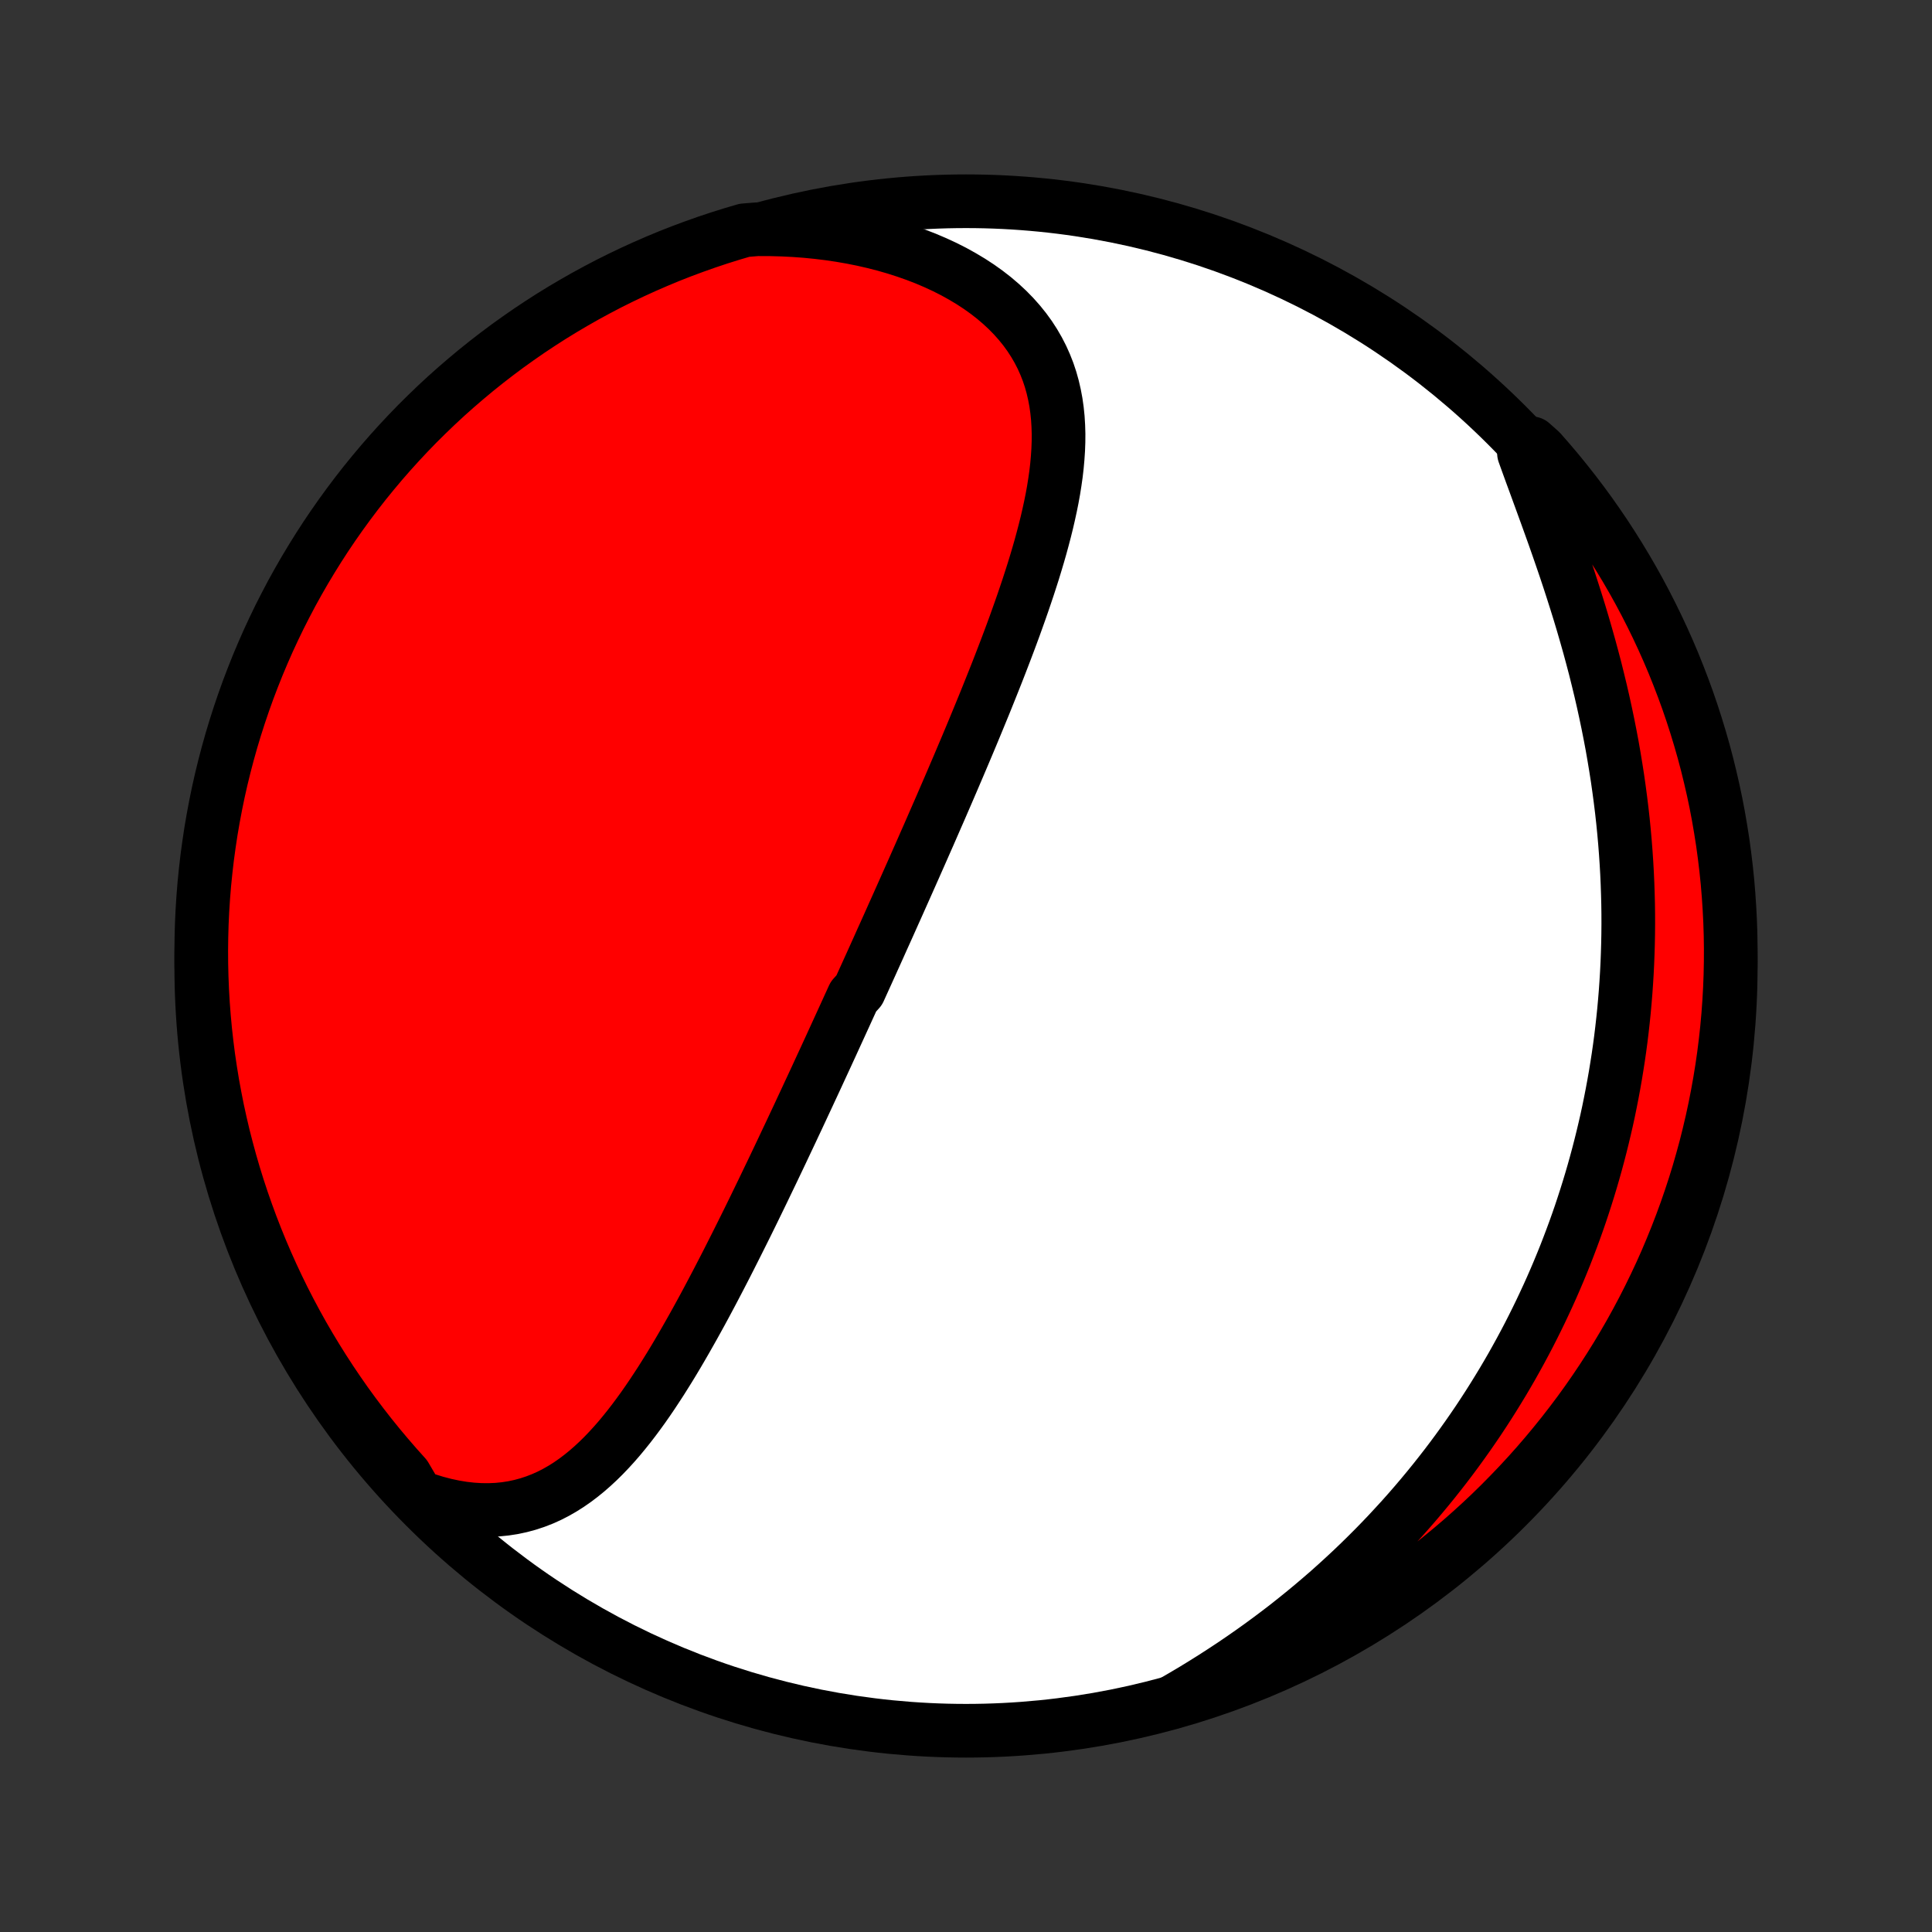 <?xml version="1.0" encoding="utf-8" standalone="no"?>
<!DOCTYPE svg PUBLIC "-//W3C//DTD SVG 1.1//EN"
  "http://www.w3.org/Graphics/SVG/1.1/DTD/svg11.dtd">
<!-- Created with matplotlib (http://matplotlib.org/) -->
<svg height="72pt" version="1.1" viewBox="0 0 72 72" width="72pt" xmlns="http://www.w3.org/2000/svg" xmlns:xlink="http://www.w3.org/1999/xlink">
 <rect x="0" y="0" width="72" height="72" fill="#333333" stroke="none"/>
 <defs>
  <style type="text/css">
*{stroke-linecap:butt;stroke-linejoin:round;}
  </style>
 </defs>
 <g id="figure_1">
  <g id="patch_1">
   <path d="
M0 72
L72 72
L72 0
L0 0
z
" style="fill:none;"/>
  </g>
  <g id="axes_1">
   <g id="PatchCollection_1">
    <defs>
     <path d="
M36 -7.5
C43.558 -7.5 50.808 -10.503 56.153 -15.848
C61.497 -21.192 64.5 -28.442 64.5 -36
C64.5 -43.558 61.497 -50.808 56.153 -56.153
C50.808 -61.497 43.558 -64.5 36 -64.5
C28.442 -64.5 21.192 -61.497 15.848 -56.153
C10.503 -50.808 7.5 -43.558 7.5 -36
C7.5 -28.442 10.503 -21.192 15.848 -15.848
C21.192 -10.503 28.442 -7.5 36 -7.5
z
" id="C0_0_a811fe30f3"/>
     <path d="
M15.544 -16.237
L15.897 -16.111
L16.245 -16.003
L16.589 -15.913
L16.927 -15.841
L17.26 -15.786
L17.587 -15.749
L17.908 -15.729
L18.221 -15.726
L18.528 -15.739
L18.827 -15.769
L19.119 -15.814
L19.404 -15.875
L19.681 -15.95
L19.951 -16.039
L20.214 -16.141
L20.47 -16.256
L20.718 -16.383
L20.961 -16.522
L21.197 -16.671
L21.426 -16.83
L21.65 -16.999
L21.868 -17.176
L22.081 -17.362
L22.289 -17.555
L22.492 -17.755
L22.69 -17.962
L22.884 -18.174
L23.074 -18.392
L23.259 -18.615
L23.442 -18.843
L23.62 -19.074
L23.795 -19.309
L23.968 -19.548
L24.137 -19.79
L24.303 -20.034
L24.466 -20.281
L24.628 -20.529
L24.786 -20.78
L24.943 -21.032
L25.097 -21.285
L25.249 -21.54
L25.399 -21.796
L25.547 -22.052
L25.693 -22.309
L25.838 -22.566
L25.981 -22.824
L26.122 -23.081
L26.262 -23.339
L26.4 -23.597
L26.537 -23.855
L26.672 -24.112
L26.806 -24.369
L26.939 -24.626
L27.071 -24.882
L27.201 -25.138
L27.33 -25.393
L27.458 -25.647
L27.585 -25.901
L27.712 -26.155
L27.837 -26.407
L27.961 -26.659
L28.084 -26.91
L28.206 -27.161
L28.327 -27.41
L28.448 -27.659
L28.567 -27.908
L28.686 -28.155
L28.805 -28.402
L28.922 -28.648
L29.039 -28.893
L29.155 -29.138
L29.27 -29.382
L29.385 -29.625
L29.5 -29.868
L29.613 -30.11
L29.727 -30.351
L29.839 -30.592
L29.951 -30.832
L30.063 -31.072
L30.174 -31.311
L30.285 -31.549
L30.396 -31.788
L30.506 -32.026
L30.615 -32.263
L30.725 -32.5
L30.834 -32.737
L30.943 -32.974
L31.051 -33.21
L31.159 -33.446
L31.267 -33.682
L31.375 -33.918
L31.483 -34.154
L31.59 -34.389
L31.698 -34.625
L31.805 -34.86
L32.019 -35.096
L32.126 -35.332
L32.233 -35.568
L32.34 -35.804
L32.447 -36.04
L32.554 -36.277
L32.661 -36.514
L32.768 -36.751
L32.874 -36.989
L32.982 -37.227
L33.089 -37.465
L33.196 -37.704
L33.303 -37.944
L33.411 -38.184
L33.518 -38.424
L33.626 -38.666
L33.734 -38.908
L33.842 -39.151
L33.95 -39.394
L34.059 -39.639
L34.167 -39.884
L34.276 -40.13
L34.385 -40.377
L34.494 -40.625
L34.604 -40.874
L34.713 -41.124
L34.823 -41.376
L34.933 -41.628
L35.044 -41.881
L35.154 -42.136
L35.265 -42.392
L35.376 -42.649
L35.487 -42.907
L35.598 -43.167
L35.71 -43.428
L35.821 -43.69
L35.933 -43.954
L36.045 -44.219
L36.157 -44.486
L36.269 -44.754
L36.38 -45.023
L36.492 -45.294
L36.604 -45.567
L36.716 -45.84
L36.827 -46.116
L36.938 -46.393
L37.049 -46.671
L37.16 -46.951
L37.27 -47.233
L37.379 -47.516
L37.488 -47.8
L37.596 -48.086
L37.703 -48.373
L37.809 -48.661
L37.913 -48.951
L38.017 -49.243
L38.119 -49.535
L38.219 -49.829
L38.318 -50.124
L38.414 -50.42
L38.509 -50.717
L38.6 -51.015
L38.689 -51.314
L38.775 -51.614
L38.857 -51.915
L38.936 -52.216
L39.011 -52.517
L39.081 -52.82
L39.147 -53.122
L39.208 -53.424
L39.263 -53.727
L39.311 -54.029
L39.354 -54.331
L39.389 -54.633
L39.416 -54.934
L39.436 -55.234
L39.447 -55.532
L39.449 -55.83
L39.44 -56.127
L39.422 -56.421
L39.392 -56.714
L39.351 -57.004
L39.297 -57.292
L39.231 -57.578
L39.152 -57.86
L39.059 -58.139
L38.951 -58.414
L38.829 -58.686
L38.692 -58.953
L38.54 -59.215
L38.373 -59.473
L38.19 -59.725
L37.992 -59.971
L37.778 -60.212
L37.549 -60.446
L37.305 -60.673
L37.046 -60.894
L36.772 -61.107
L36.485 -61.312
L36.184 -61.509
L35.87 -61.697
L35.544 -61.878
L35.206 -62.049
L34.856 -62.211
L34.497 -62.364
L34.127 -62.507
L33.748 -62.64
L33.361 -62.764
L32.966 -62.878
L32.564 -62.981
L32.155 -63.075
L31.741 -63.158
L31.321 -63.231
L30.896 -63.294
L30.468 -63.346
L30.036 -63.389
L29.601 -63.421
L29.164 -63.443
L28.725 -63.455
L28.221 -63.457
L27.744 -63.418
L27.269 -63.278
L26.797 -63.13
L26.327 -62.973
L25.861 -62.808
L25.398 -62.636
L24.938 -62.455
L24.481 -62.265
L24.028 -62.068
L23.578 -61.863
L23.132 -61.65
L22.69 -61.43
L22.253 -61.201
L21.819 -60.965
L21.39 -60.721
L20.965 -60.47
L20.545 -60.212
L20.129 -59.945
L19.718 -59.672
L19.313 -59.391
L18.912 -59.104
L18.517 -58.809
L18.126 -58.507
L17.742 -58.199
L17.363 -57.883
L16.989 -57.561
L16.621 -57.233
L16.26 -56.898
L15.904 -56.556
L15.554 -56.209
L15.211 -55.855
L14.874 -55.495
L14.543 -55.129
L14.219 -54.758
L13.902 -54.38
L13.591 -53.998
L13.287 -53.609
L12.99 -53.215
L12.7 -52.816
L12.417 -52.412
L12.141 -52.003
L11.873 -51.589
L11.612 -51.17
L11.358 -50.747
L11.112 -50.319
L10.873 -49.887
L10.643 -49.45
L10.419 -49.01
L10.204 -48.565
L9.996 -48.117
L9.797 -47.665
L9.605 -47.209
L9.422 -46.75
L9.246 -46.288
L9.079 -45.822
L8.92 -45.354
L8.769 -44.883
L8.626 -44.409
L8.492 -43.932
L8.366 -43.453
L8.248 -42.972
L8.139 -42.489
L8.039 -42.003
L7.947 -41.516
L7.863 -41.027
L7.789 -40.537
L7.722 -40.045
L7.665 -39.552
L7.615 -39.058
L7.575 -38.563
L7.543 -38.068
L7.52 -37.571
L7.506 -37.074
L7.5 -36.577
L7.503 -36.08
L7.515 -35.582
L7.535 -35.085
L7.564 -34.588
L7.602 -34.091
L7.648 -33.595
L7.703 -33.1
L7.766 -32.606
L7.839 -32.112
L7.919 -31.62
L8.009 -31.13
L8.106 -30.64
L8.213 -30.152
L8.327 -29.666
L8.451 -29.183
L8.582 -28.701
L8.722 -28.221
L8.87 -27.744
L9.027 -27.269
L9.192 -26.797
L9.365 -26.327
L9.546 -25.861
L9.735 -25.398
L9.932 -24.938
L10.137 -24.481
L10.35 -24.028
L10.57 -23.578
L10.799 -23.132
L11.035 -22.69
L11.278 -22.253
L11.53 -21.819
L11.789 -21.39
L12.055 -20.965
L12.328 -20.545
L12.609 -20.129
L12.896 -19.718
L13.191 -19.313
L13.493 -18.912
L13.801 -18.517
L14.117 -18.126
L14.439 -17.742
L14.767 -17.363
L15.102 -16.989
z
" id="C0_1_b6455be703"/>
     <path d="
M43.709 -8.575
L44.089 -8.796
L44.466 -9.019
L44.838 -9.247
L45.205 -9.477
L45.568 -9.711
L45.926 -9.947
L46.279 -10.187
L46.627 -10.429
L46.97 -10.674
L47.307 -10.921
L47.64 -11.171
L47.967 -11.422
L48.288 -11.677
L48.605 -11.933
L48.916 -12.191
L49.222 -12.451
L49.523 -12.712
L49.818 -12.976
L50.108 -13.241
L50.393 -13.507
L50.673 -13.775
L50.947 -14.044
L51.217 -14.314
L51.482 -14.586
L51.742 -14.859
L51.996 -15.133
L52.247 -15.407
L52.492 -15.683
L52.733 -15.96
L52.969 -16.238
L53.2 -16.516
L53.427 -16.795
L53.65 -17.076
L53.868 -17.356
L54.082 -17.638
L54.292 -17.921
L54.497 -18.204
L54.699 -18.488
L54.896 -18.772
L55.09 -19.057
L55.279 -19.343
L55.465 -19.63
L55.647 -19.918
L55.825 -20.206
L56 -20.494
L56.171 -20.784
L56.339 -21.074
L56.502 -21.365
L56.663 -21.657
L56.82 -21.95
L56.974 -22.243
L57.124 -22.538
L57.271 -22.833
L57.415 -23.129
L57.555 -23.426
L57.693 -23.724
L57.827 -24.022
L57.958 -24.322
L58.086 -24.623
L58.211 -24.925
L58.333 -25.228
L58.451 -25.532
L58.567 -25.838
L58.68 -26.144
L58.79 -26.452
L58.897 -26.761
L59 -27.071
L59.101 -27.383
L59.199 -27.696
L59.294 -28.011
L59.386 -28.327
L59.475 -28.645
L59.561 -28.964
L59.644 -29.285
L59.724 -29.607
L59.801 -29.931
L59.876 -30.257
L59.947 -30.585
L60.014 -30.914
L60.079 -31.245
L60.141 -31.579
L60.2 -31.914
L60.255 -32.251
L60.308 -32.59
L60.357 -32.931
L60.403 -33.275
L60.445 -33.62
L60.484 -33.968
L60.52 -34.317
L60.552 -34.669
L60.581 -35.024
L60.606 -35.38
L60.628 -35.739
L60.646 -36.1
L60.66 -36.464
L60.671 -36.829
L60.678 -37.197
L60.681 -37.568
L60.68 -37.941
L60.675 -38.316
L60.665 -38.694
L60.652 -39.074
L60.635 -39.456
L60.613 -39.841
L60.587 -40.227
L60.557 -40.617
L60.522 -41.008
L60.483 -41.401
L60.439 -41.797
L60.39 -42.195
L60.337 -42.594
L60.28 -42.996
L60.217 -43.399
L60.15 -43.804
L60.079 -44.211
L60.002 -44.619
L59.921 -45.028
L59.835 -45.438
L59.745 -45.85
L59.65 -46.263
L59.55 -46.676
L59.447 -47.09
L59.338 -47.504
L59.226 -47.918
L59.109 -48.332
L58.989 -48.746
L58.865 -49.16
L58.737 -49.572
L58.606 -49.984
L58.473 -50.394
L58.337 -50.803
L58.198 -51.21
L58.058 -51.615
L57.917 -52.017
L57.774 -52.416
L57.631 -52.813
L57.488 -53.206
L57.346 -53.596
L57.205 -53.982
L57.065 -54.363
L56.928 -54.74
L56.794 -55.112
L57.076 -55.48
L57.408 -55.185
L57.733 -54.814
L58.051 -54.438
L58.363 -54.055
L58.668 -53.668
L58.966 -53.275
L59.257 -52.877
L59.541 -52.473
L59.818 -52.065
L60.087 -51.651
L60.349 -51.233
L60.604 -50.811
L60.851 -50.384
L61.091 -49.952
L61.323 -49.516
L61.547 -49.076
L61.764 -48.632
L61.973 -48.184
L62.174 -47.733
L62.367 -47.278
L62.551 -46.819
L62.728 -46.358
L62.897 -45.893
L63.057 -45.425
L63.209 -44.954
L63.353 -44.48
L63.489 -44.004
L63.616 -43.526
L63.734 -43.045
L63.845 -42.562
L63.947 -42.077
L64.04 -41.59
L64.124 -41.101
L64.201 -40.611
L64.268 -40.119
L64.327 -39.627
L64.378 -39.133
L64.419 -38.638
L64.452 -38.142
L64.477 -37.646
L64.493 -37.149
L64.5 -36.652
L64.498 -36.154
L64.488 -35.657
L64.469 -35.16
L64.441 -34.663
L64.405 -34.166
L64.36 -33.67
L64.306 -33.175
L64.244 -32.68
L64.173 -32.187
L64.093 -31.694
L64.005 -31.203
L63.909 -30.714
L63.804 -30.226
L63.69 -29.739
L63.569 -29.255
L63.438 -28.773
L63.3 -28.293
L63.153 -27.815
L62.997 -27.34
L62.834 -26.867
L62.662 -26.398
L62.482 -25.931
L62.294 -25.467
L62.099 -25.006
L61.895 -24.549
L61.683 -24.096
L61.463 -23.645
L61.236 -23.199
L61.001 -22.757
L60.759 -22.318
L60.508 -21.884
L60.251 -21.454
L59.986 -21.029
L59.714 -20.608
L59.434 -20.191
L59.148 -19.78
L58.854 -19.373
L58.553 -18.972
L58.246 -18.576
L57.931 -18.185
L57.61 -17.799
L57.283 -17.419
L56.949 -17.045
L56.608 -16.676
L56.261 -16.314
L55.909 -15.957
L55.55 -15.606
L55.185 -15.262
L54.814 -14.924
L54.438 -14.592
L54.055 -14.267
L53.668 -13.949
L53.275 -13.637
L52.877 -13.332
L52.473 -13.034
L52.065 -12.743
L51.651 -12.459
L51.233 -12.182
L50.811 -11.913
L50.384 -11.651
L49.952 -11.396
L49.516 -11.149
L49.076 -10.909
L48.632 -10.677
L48.184 -10.453
L47.733 -10.236
L47.278 -10.027
L46.819 -9.826
L46.358 -9.634
L45.893 -9.449
L45.425 -9.272
L44.954 -9.103
L44.48 -8.943
z
" id="C0_2_b44dec698f"/>
    </defs>
    <g clip-path="url(#p1bffca34e9)">
     <use style="fill:#ffffff;stroke:#000000;stroke-width:2.0;" x="0.0" xlink:href="#C0_0_a811fe30f3" y="72.0"/>
    </g>
    <g clip-path="url(#p1bffca34e9)">
     <use style="fill:#ff0000;stroke:#000000;stroke-width:2.0;" x="0.0" xlink:href="#C0_1_b6455be703" y="72.0"/>
    </g>
    <g clip-path="url(#p1bffca34e9)">
     <use style="fill:#ff0000;stroke:#000000;stroke-width:2.0;" x="0.0" xlink:href="#C0_2_b44dec698f" y="72.0"/>
    </g>
   </g>
  </g>
 </g>
 <defs>
  <clipPath id="p1bffca34e9">
   <rect height="72.0" width="72.0" x="0.0" y="0.0"/>
  </clipPath>
 </defs>
</svg>
